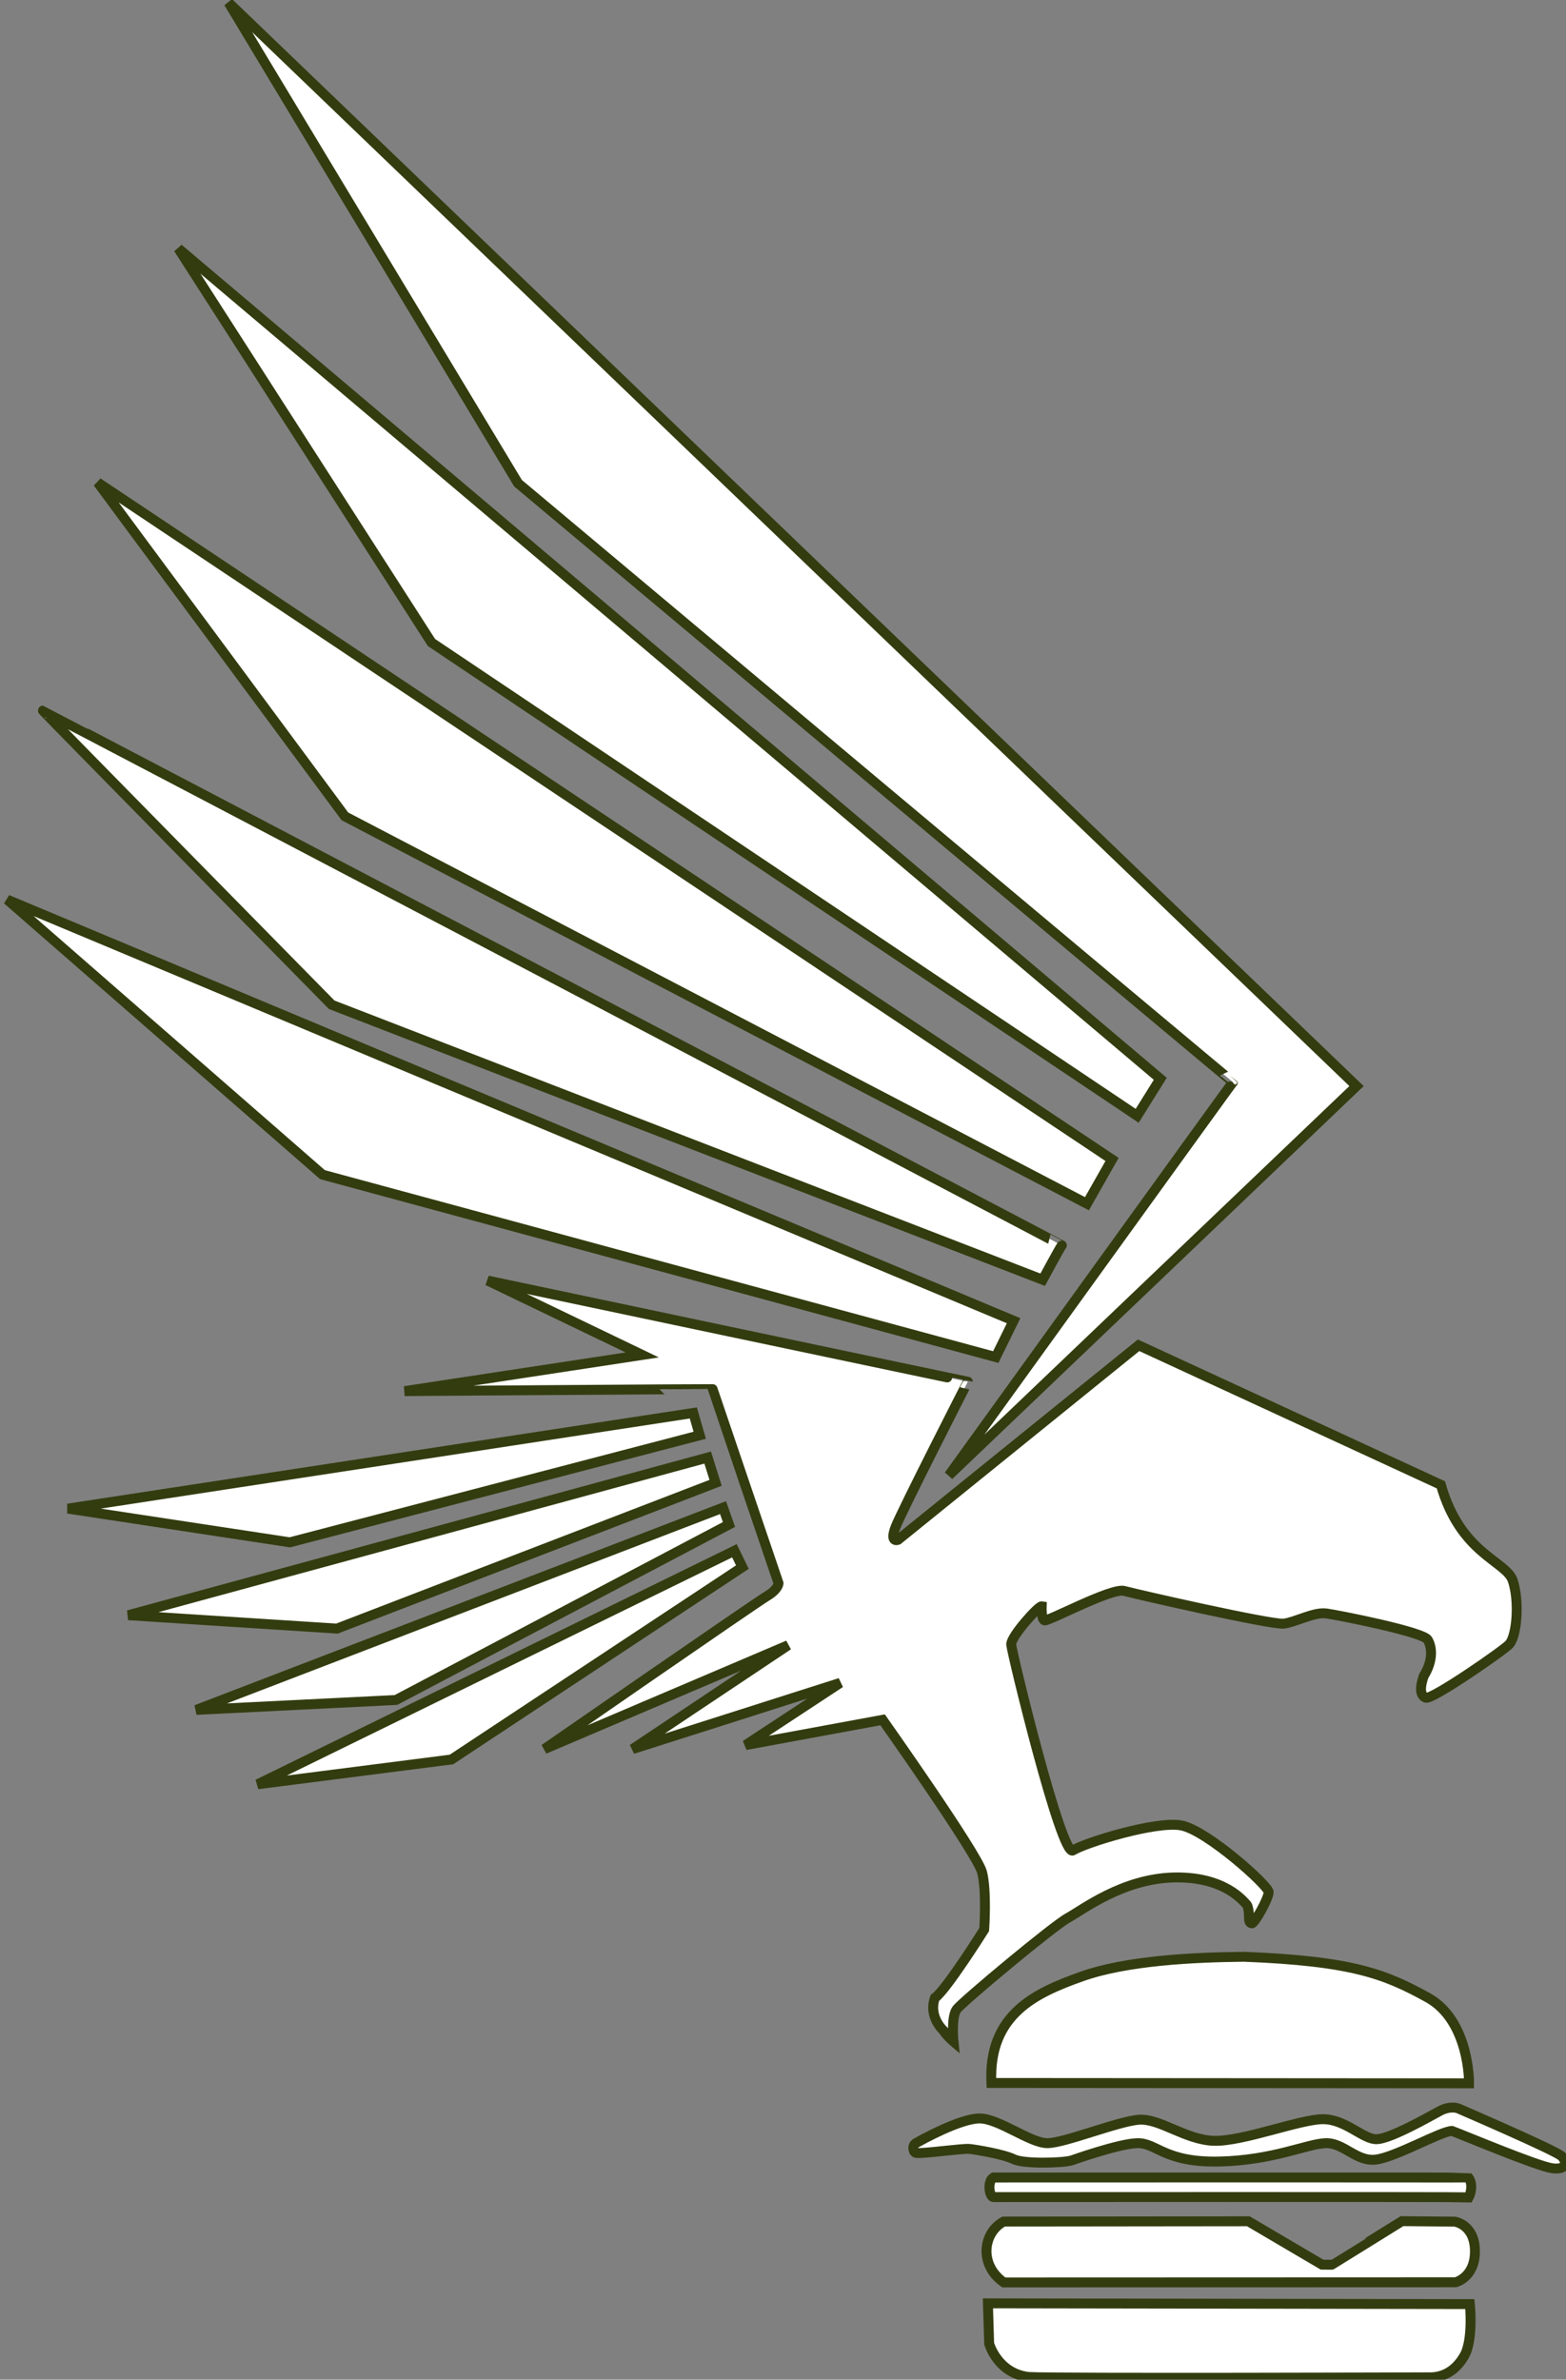 <?xml version="1.0" encoding="UTF-8" standalone="no"?>
<!DOCTYPE svg PUBLIC "-//W3C//DTD SVG 20010904//EN"
              "http://www.w3.org/TR/2001/REC-SVG-20010904/DTD/svg10.dtd">

<svg xmlns="http://www.w3.org/2000/svg"
     width="10.971in" height="16.665in"
     viewBox="0 0 790 1200">
  <rect x="0" y="0" width="790" height="1200" fill="#808080" stroke="none"/>
  <path id="logo"
        fill="#fff" stroke="#333C0F" stroke-width="5px"
        d="M 498.38,1161.50
           C 498.38,1161.50 499.00,1181.82 499.00,1181.82
             499.00,1181.82 503.18,1196.82 518.91,1198.64
             534.31,1199.44 721.12,1198.81 721.12,1198.81
             722.89,1198.81 732.12,1199.14 738.43,1188.39
             743.43,1180.52 741.50,1161.88 741.50,1161.88
             741.50,1161.88 498.38,1161.50 498.38,1161.50 Z
           M 506.39,1150.96
           C 493.75,1142.12 495.81,1125.88 506.33,1120.26
             506.33,1120.26 629.75,1120.12 629.75,1120.12
             629.75,1120.12 666.94,1142.00 666.94,1142.00
             666.94,1142.00 671.75,1142.03 671.81,1142.03
             671.88,1142.03 707.25,1120.06 707.25,1120.06
             707.25,1120.06 733.81,1120.31 733.88,1120.31
             733.88,1120.31 743.94,1121.69 744.06,1135.06
             744.19,1148.44 734.31,1150.88 734.31,1150.88
             734.31,1150.88 506.39,1150.96 506.39,1150.96 Z
           M 740.81,1098.12
           C 743.25,1101.38 741.91,1106.25 740.94,1108.03
             737.22,1107.78 501.11,1107.93 501.11,1107.93
             499.13,1107.70 497.91,1100.00 501.14,1098.05
             501.14,1098.05 740.22,1097.94 740.81,1098.12 Z
           M 462.09,1080.73
           C 464.36,1079.36 484.55,1068.18 494.27,1068.27
             504.00,1068.36 519.73,1080.73 528.36,1080.73
             537.00,1080.73 564.09,1069.64 574.64,1068.91
             585.18,1068.18 598.09,1079.18 612.55,1079.55
             627.00,1079.91 655.73,1068.73 667.27,1068.64
             678.82,1068.55 687.64,1079.00 694.64,1078.73
             701.64,1078.45 720.91,1067.45 726.27,1064.55
             731.64,1061.64 735.55,1063.18 735.55,1063.18
             735.55,1063.18 784.73,1084.36 787.73,1087.27
             790.73,1090.18 790.45,1094.45 782.91,1093.36
             775.36,1092.27 739.00,1077.00 732.45,1074.55
             726.82,1074.73 704.18,1087.73 694.18,1089.00
             684.18,1090.27 677.91,1080.36 668.64,1080.73
             659.36,1081.09 642.09,1089.45 614.82,1090.00
             587.55,1090.55 583.45,1080.55 573.82,1080.73
             564.54,1080.90 540.71,1089.41 540.55,1089.45
             536.27,1090.73 516.49,1091.33 511.41,1088.82
             506.33,1086.31 492.55,1084.00 489.09,1083.64
             485.64,1083.27 465.36,1086.18 462.27,1085.64
             460.73,1085.64 459.82,1082.09 462.09,1080.73 Z
           M 545.50,996.75
           C 568.25,988.62 602.12,987.00 627.62,986.75
             682.38,988.88 698.86,995.55 720.18,1007.27
             741.50,1019.00 741.09,1050.55 741.09,1050.55
             741.09,1050.55 500.12,1050.38 500.12,1050.38
             498.50,1015.62 522.75,1004.88 545.50,996.75 Z
           M 475.88,1023.88
           C 475.88,1023.88 468.25,1017.00 471.62,1007.50
             477.62,1003.12 496.50,973.00 496.50,973.00
             496.50,973.00 497.88,953.38 495.38,944.00
             492.88,934.62 445.25,867.25 445.25,867.25
             445.25,867.25 376.12,880.00 376.12,880.00
             376.12,880.00 423.88,848.62 423.88,848.62
             423.88,848.62 319.12,882.00 319.12,882.00
             319.12,882.00 397.62,829.62 397.62,829.62
             397.62,829.62 274.62,882.00 274.62,882.00
             274.62,882.00 381.00,808.38 386.88,804.88
             392.75,801.38 392.75,798.38 392.75,798.38
             392.75,798.38 359.50,700.62 359.50,700.50
             359.50,700.38 204.12,701.50 204.12,701.50
             204.12,701.50 324.00,683.25 324.00,683.25
             324.00,683.25 246.00,645.75 246.00,645.75
             246.00,645.75 488.25,696.88 488.25,696.75
             488.25,696.62 454.88,762.00 451.75,770.12
             448.62,778.25 453.00,776.50 453.00,776.50
             453.00,776.50 574.38,678.38 574.38,678.38
             574.38,678.38 726.88,748.75 726.88,748.75
             736.75,783.62 759.75,787.12 763.12,797.00
             766.50,806.88 765.38,824.38 761.50,829.00
             760.00,831.25 722.38,857.38 719.25,856.12
             716.12,854.88 716.38,850.38 718.25,845.12
             722.88,837.75 722.62,830.88 720.25,826.88
             717.88,822.88 675.38,814.50 669.12,813.62
             662.88,812.75 653.62,818.00 647.62,818.75
             641.62,819.50 573.50,804.00 567.12,802.25
             560.75,800.50 528.50,817.88 526.88,817.12
             525.25,816.38 525.50,810.00 525.50,810.00
             523.88,809.75 509.91,825.27 510.12,829.25
             510.34,833.23 535.50,936.88 541.25,933.12
             547.00,929.38 583.00,918.12 595.88,920.50
             608.75,922.88 640.00,950.88 640.00,954.12
             640.00,957.38 632.88,970.00 631.50,969.88
             630.12,969.75 630.12,968.00 630.12,967.62
             630.12,967.25 630.12,961.50 628.75,960.25
             627.38,959.00 618.00,946.12 592.12,946.75
             566.25,947.38 546.12,963.12 538.75,967.12
             531.38,971.12 485.50,1009.38 482.62,1013.25
             479.75,1017.12 481.00,1029.50 481.00,1029.50
             481.00,1029.50 477.75,1026.75 475.88,1023.88 Z
           M 374.50,790.25
           C 374.50,790.25 370.50,782.00 370.50,782.00
             370.50,782.00 130.00,899.75 130.00,899.75
             130.00,899.75 227.75,887.25 227.75,887.25
             227.75,887.25 374.50,790.25 374.50,790.25 Z
           M 99.00,862.25
           C 99.00,862.25 199.75,857.25 199.75,857.25
             199.75,857.25 367.75,768.75 367.75,768.75
             367.75,768.75 364.75,760.25 364.75,760.25
             364.75,760.25 99.00,862.25 99.00,862.25 Z
           M 64.75,814.50
           C 64.75,814.50 170.00,821.25 170.00,821.25
             170.00,821.25 361.00,747.75 361.00,747.75
             361.00,747.75 357.00,735.00 357.00,735.00
             357.00,735.00 64.75,814.50 64.75,814.50 Z
           M 34.25,760.75
           C 34.25,760.75 146.25,777.75 146.25,777.75
             146.25,777.75 353.00,723.75 353.00,723.75
             353.00,723.75 349.75,712.50 349.75,712.50
             349.75,712.50 34.25,760.75 34.25,760.75 Z
           M 478.67,744.00
           C 478.67,744.00 622.00,545.33 622.00,545.67
             622.00,546.00 261.33,243.67 261.33,243.67
             261.33,243.67 115.33,1.33 115.33,1.33
             115.33,1.33 684.33,547.67 684.33,547.67
             684.33,547.67 478.67,744.00 478.67,744.00 Z
           M 573.67,562.67
           C 573.67,562.67 585.33,544.00 585.33,544.00
             585.33,544.00 90.00,125.33 90.00,125.33
             90.00,125.33 217.67,324.00 217.67,324.00
             217.67,324.00 573.67,562.67 573.67,562.67 Z
           M 548.33,607.00
           C 548.33,607.00 561.00,584.67 561.00,584.67
             561.00,584.67 49.33,243.33 49.33,243.33
             49.33,243.33 174.00,411.67 174.00,411.67
             174.00,411.67 548.33,607.00 548.33,607.00 Z
           M 526.00,645.33
           C 526.00,645.33 535.33,628.00 535.67,628.00
             536.00,628.00 22.00,358.33 21.67,358.33
             21.33,358.33 167.33,506.67 167.33,506.67
             167.33,506.67 526.00,645.33 526.00,645.33 Z
           M 502.33,684.33
           C 502.33,684.33 511.33,666.00 511.33,666.00
             511.33,666.00 3.67,453.67 3.67,453.67
             3.67,453.67 162.67,592.33 162.67,592.33
             162.67,592.33 502.33,684.33 502.33,684.33 Z" />
</svg>
